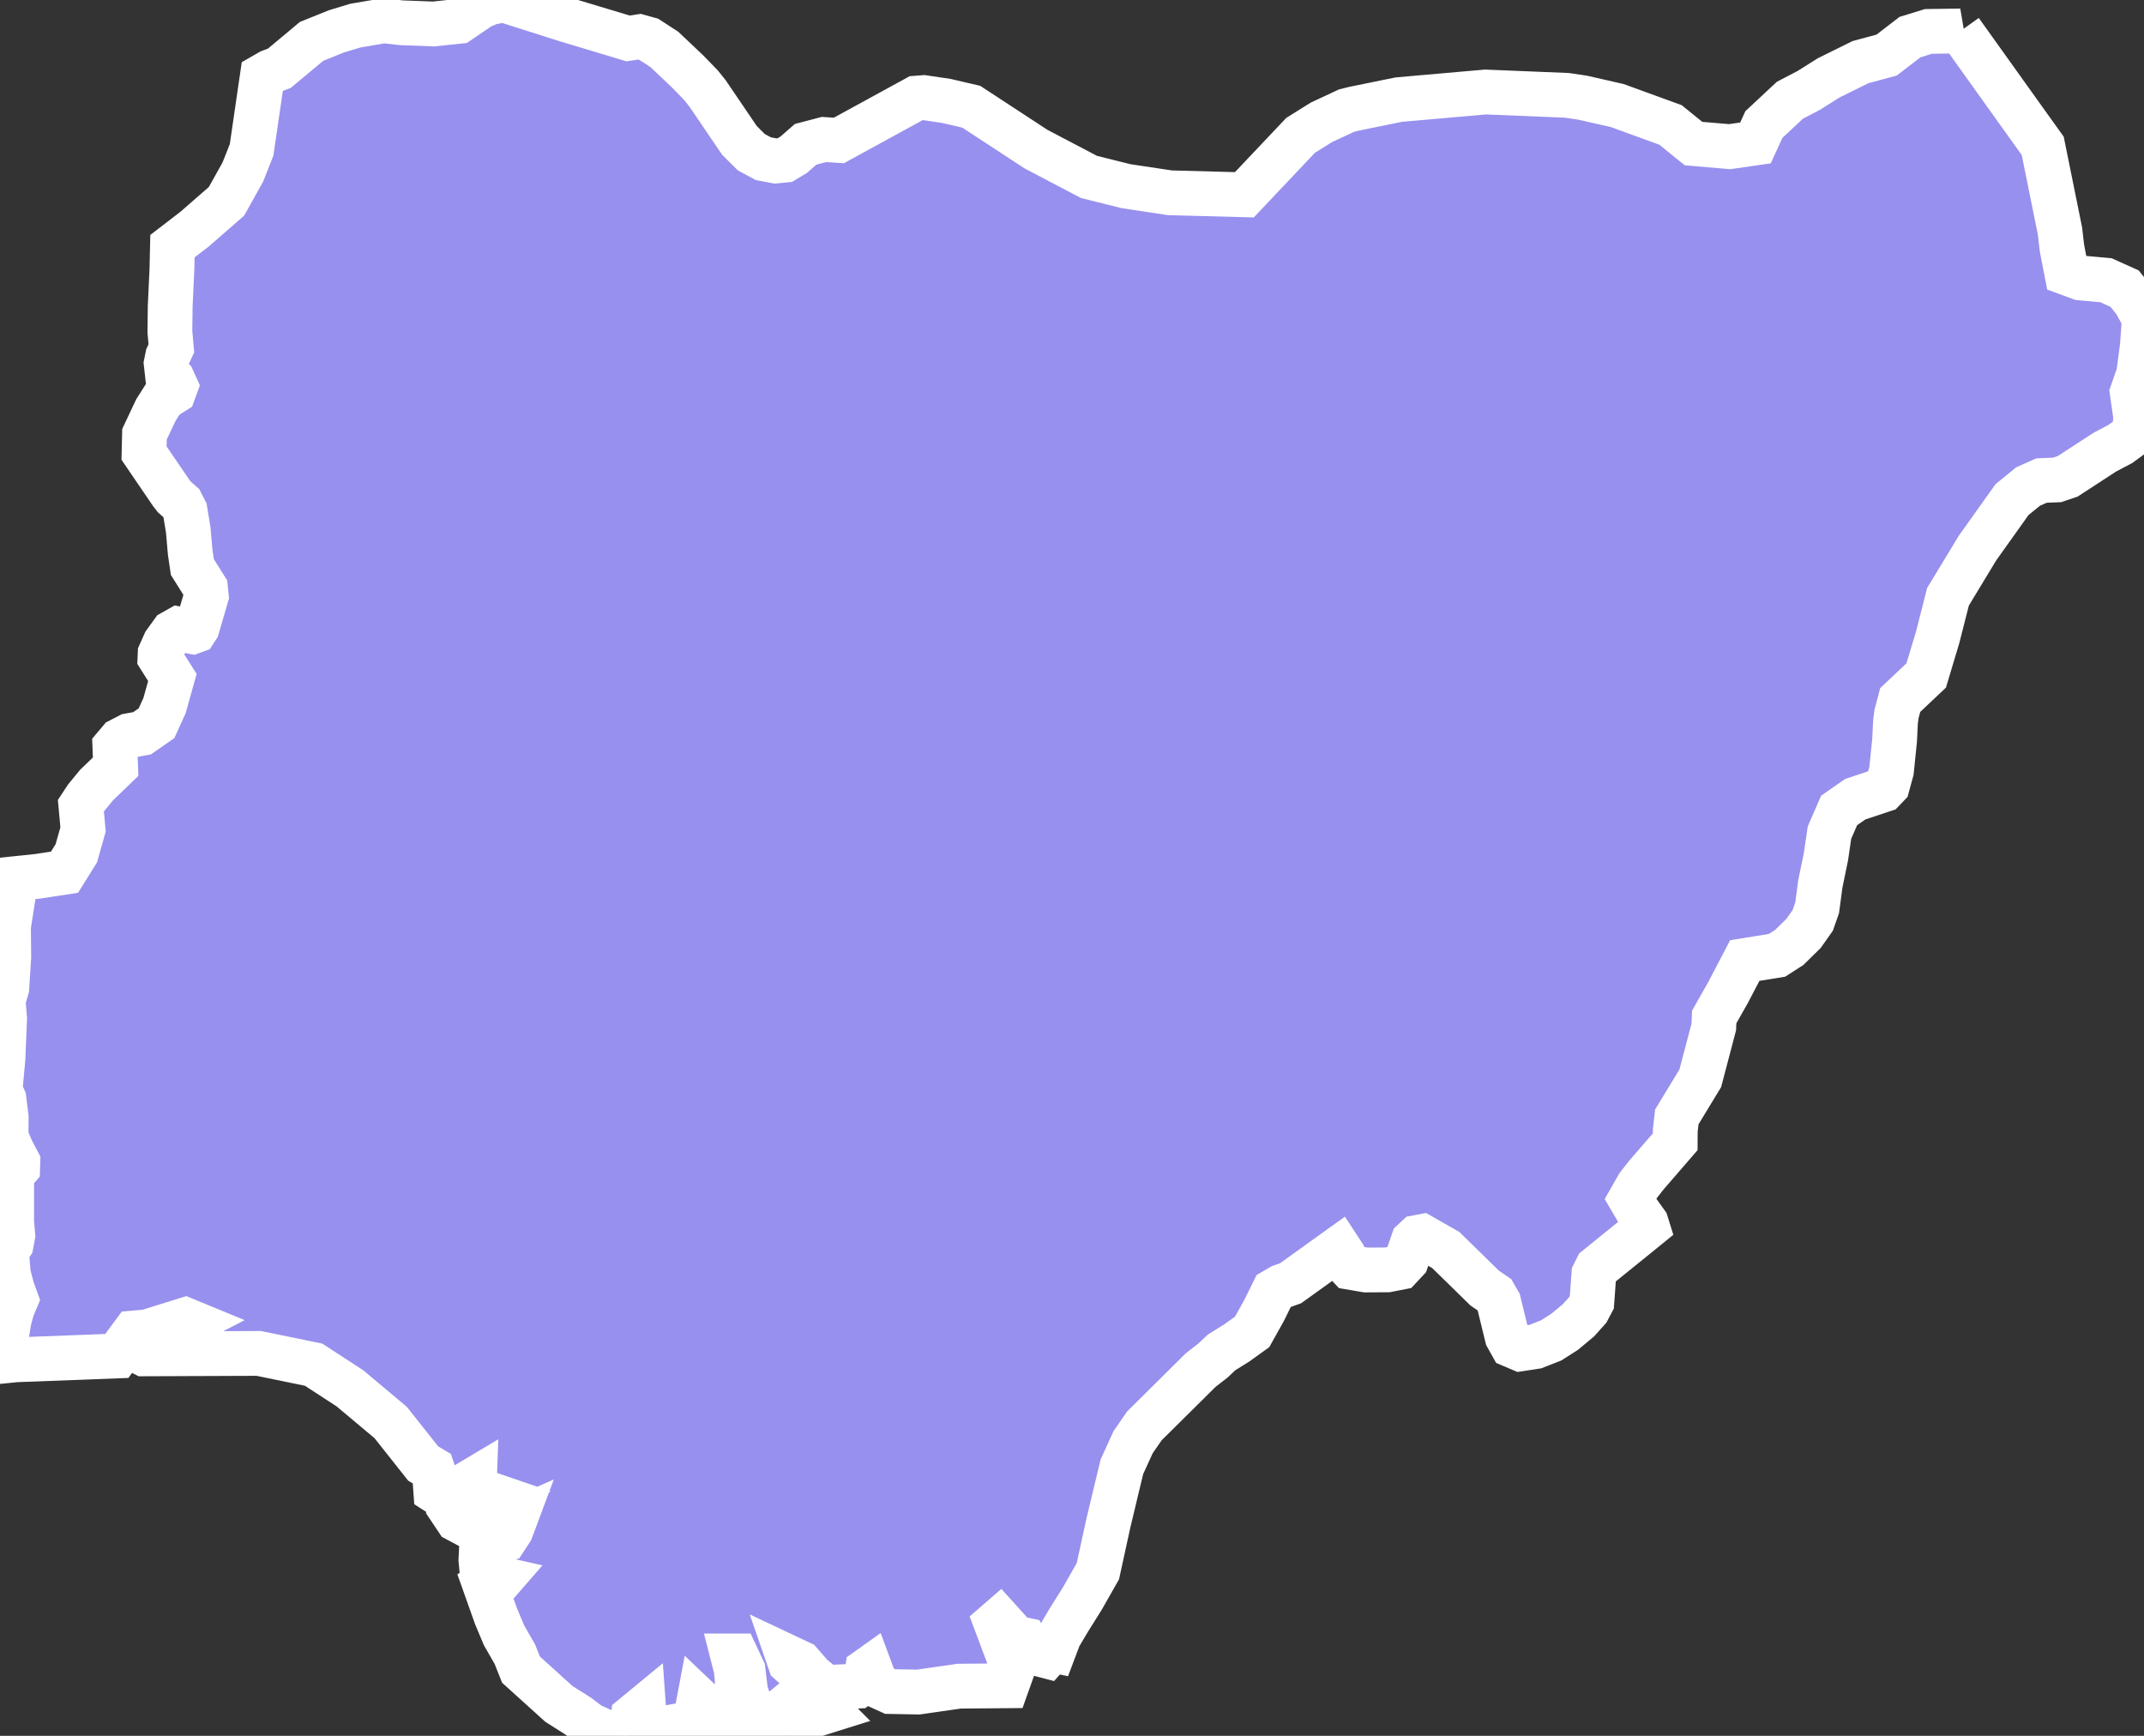 <svg xmlns="http://www.w3.org/2000/svg" viewBox="482.439 423.859 33.51 27.127" width="33.51" height="27.127">
            <rect x="482.439" y="423.859" width="33.51" height="27.127" fill="#333333" stroke="none"/>
            <path 
                d="m 513.082,424.343 0.441,0.617 0.474,0.663 0.369,0.515 0.27,1.333 0.029,0.253 0.021,0.114 0.021,0.105 0.035,0.181 0.212,0.078 0.4,0.036 0.291,0.131 0.174,0.217 0.017,0.036 0.092,0.167 0.021,0.121 -0.025,0.348 -0.059,0.447 -0.1,0.288 0.056,0.392 -0.018,0.167 -0.044,0.114 -0.179,0.131 -0.243,0.128 -0.581,0.378 -0.166,0.056 -0.243,0.01 -0.211,0.094 -0.25,0.204 -0.54,0.758 -0.461,0.761 -0.16,0.629 -0.18,0.6 -0.406,0.383 -0.057,0.215 -0.017,0.125 -0.014,0.289 -0.049,0.478 -0.063,0.23 -0.065,0.068 -0.438,0.146 -0.252,0.175 -0.151,0.347 -0.055,0.375 -0.088,0.427 -0.05,0.375 -0.068,0.194 -0.144,0.204 -0.223,0.219 -0.193,0.124 -0.503,0.081 -0.259,0.496 -0.219,0.387 -0.006,0.155 -0.211,0.802 -0.367,0.604 -0.024,0.213 -10e-4,0.175 -0.459,0.531 -0.122,0.157 -0.117,0.205 0.116,0.198 0.129,0.18 0.019,0.061 -0.208,0.169 -0.364,0.294 -0.217,0.176 -0.048,0.096 -0.032,0.441 -0.063,0.119 -0.145,0.162 -0.213,0.178 -0.216,0.138 -0.245,0.096 -0.235,0.036 -0.132,-0.056 -0.075,-0.134 -0.132,-0.54 -0.067,-0.116 -0.153,-0.105 -0.302,-0.296 -0.306,-0.299 -0.369,-0.21 -0.079,0.015 -0.061,0.057 -0.105,0.301 -0.103,0.11 -0.194,0.038 -0.337,0.002 -0.246,-0.042 -0.056,-0.06 -0.05,-0.13 -0.068,-0.104 -0.294,0.211 -0.462,0.332 -0.15,0.054 -0.115,0.067 -0.152,0.309 -0.185,0.331 -0.241,0.173 -0.235,0.146 -0.135,0.127 -0.193,0.15 -0.378,0.375 -0.501,0.496 -0.177,0.256 -0.175,0.383 -0.102,0.424 -0.111,0.464 -0.163,0.746 -0.24,0.422 -0.21,0.335 -0.156,0.263 -0.082,0.217 -0.034,-0.007 -0.082,0.093 -0.234,-0.061 -0.105,-0.189 -0.145,-0.031 -0.25,-0.277 -0.053,0.046 0.264,0.704 -0.098,0.275 -0.743,0.006 -0.639,0.092 -0.439,-0.008 -0.22,-0.1 -0.098,-0.264 -0.038,0.027 -0.022,0.141 -0.139,0.111 -0.493,0.021 -0.218,-0.18 -0.176,-0.202 -0.189,-0.089 0.029,0.084 0.217,0.197 -0.026,0.283 -0.397,0.328 -0.253,0.019 -0.155,-0.141 -0.081,-0.23 -0.041,-0.34 -0.104,-0.222 -0.056,0 0.052,0.203 0.017,0.166 0.002,0.345 0.189,0.268 -0.29,0.083 -0.118,0.003 -0.23,0.006 -0.044,-0.1 -0.044,-0.222 -0.061,-0.058 -0.071,0.376 -0.153,0.026 -0.106,-0.003 -0.456,0.082 -0.102,-0.016 -0.021,-0.07 0.054,-0.104 -0.012,-0.169 -0.158,0.13 -0.025,0.261 -0.09,0.042 -0.271,-0.037 -0.297,-0.134 -0.181,-0.137 -0.302,-0.191 -0.592,-0.535 -0.096,-0.241 -0.169,-0.295 -0.126,-0.3 -0.182,-0.512 0.056,-0.037 0.137,0.044 0.067,-0.077 -0.246,-0.056 -0.051,-0.06 -0.017,-0.18 0.011,-0.22 0.2,-0.077 0.173,-0.038 0.087,-0.133 0.05,-0.134 -0.459,0.203 -0.431,-0.23 -0.093,-0.139 0.047,-0.107 0.206,-0.016 0.294,0.008 0.176,-0.104 -0.108,-0.037 -0.19,0.004 -0.07,-0.069 0.006,-0.167 -0.062,0.037 -0.082,0.148 -0.29,0.109 -0.17,-0.109 -0.017,-0.242 -0.037,-0.109 -0.143,-0.085 -0.508,-0.641 -0.638,-0.535 -0.567,-0.369 -0.857,-0.176 -1.794,0.007 -0.101,-0.051 0.11,-0.084 0.157,-0.057 0.577,-0.299 -0.097,-0.04 -0.6,0.187 -0.205,0.018 -0.266,0.359 -1.58,0.06 -0.185,0.019 0.004,-0.164 0.077,-0.472 0.051,-0.186 0.059,-0.14 -0.061,-0.168 -0.06,-0.228 -0.029,-0.358 0.074,-0.111 0.025,-0.135 -0.018,-0.212 0,-0.708 0.043,-0.077 0.051,-0.059 0.003,-0.094 -0.096,-0.183 -0.089,-0.209 0.003,-0.301 -0.036,-0.291 -0.061,-0.133 0.046,-0.496 0.026,-0.628 -0.024,-0.279 0.058,-0.197 0.031,-0.485 -0.005,-0.475 0.118,-0.751 0.346,-0.036 0.412,-0.063 0.184,-0.295 0.106,-0.374 -0.034,-0.37 0.08,-0.122 0.165,-0.201 0.298,-0.287 -0.012,-0.315 0.082,-0.097 0.141,-0.073 0.202,-0.037 0.226,-0.157 0.125,-0.275 0.123,-0.44 -0.194,-0.307 0.003,-0.068 0.074,-0.165 0.119,-0.165 0.094,-0.053 0.22,0.042 0.038,-0.014 0.034,-0.052 0.142,-0.487 -0.013,-0.131 -0.205,-0.326 -0.034,-0.232 -0.03,-0.345 -0.05,-0.306 -0.059,-0.116 -0.109,-0.097 -0.049,-0.063 -0.424,-0.622 0.007,-0.295 0.178,-0.377 0.116,-0.183 0.162,-0.102 0.032,-0.087 -0.048,-0.106 -0.082,-0.08 -0.019,-0.17 0.023,-0.113 0.058,-0.124 -0.023,-0.26 0.005,-0.399 0.027,-0.582 0.008,-0.356 0.344,-0.264 0.501,-0.437 0.255,-0.457 0.137,-0.346 0.168,-1.152 0.122,-0.07 0.144,-0.054 0.503,-0.42 0.387,-0.156 0.296,-0.09 0.445,-0.076 0.276,0.031 0.503,0.019 0.396,-0.042 0.336,-0.229 0.152,-0.064 0.214,-0.04 0.972,0.309 0.971,0.292 0.176,-0.027 0.148,0.041 0.243,0.158 0.358,0.339 0.213,0.219 0.103,0.128 0.499,0.735 0.186,0.185 0.187,0.101 0.19,0.036 0.146,-0.014 0.138,-0.083 0.188,-0.164 0.286,-0.075 0.233,0.015 1.209,-0.661 0.117,-0.009 0.352,0.052 0.391,0.091 1.013,0.663 0.827,0.434 0.581,0.145 0.685,0.103 1.163,0.031 0.879,-0.929 0.325,-0.203 0.392,-0.183 0.126,-0.031 0.691,-0.141 1.355,-0.119 1.271,0.052 0.25,0.037 0.54,0.123 0.832,0.303 0.359,0.291 0.564,0.048 0.404,-0.058 0.132,-0.288 0.406,-0.379 0.295,-0.154 0.313,-0.197 0.496,-0.245 0.408,-0.11 0.365,-0.281 0.289,-0.089 0.502,-0.007 z m -17.697,26.249 -0.271,0.085 -0.178,-0.021 0.244,-0.37 0.124,0.08 0.159,0.033 -0.078,0.193 z" 
                fill="rgb(151, 144, 238)" 
                stroke="white" 
                stroke-width=".7px"
                title="Nigeria" 
                id="NG" 
            />
        </svg>